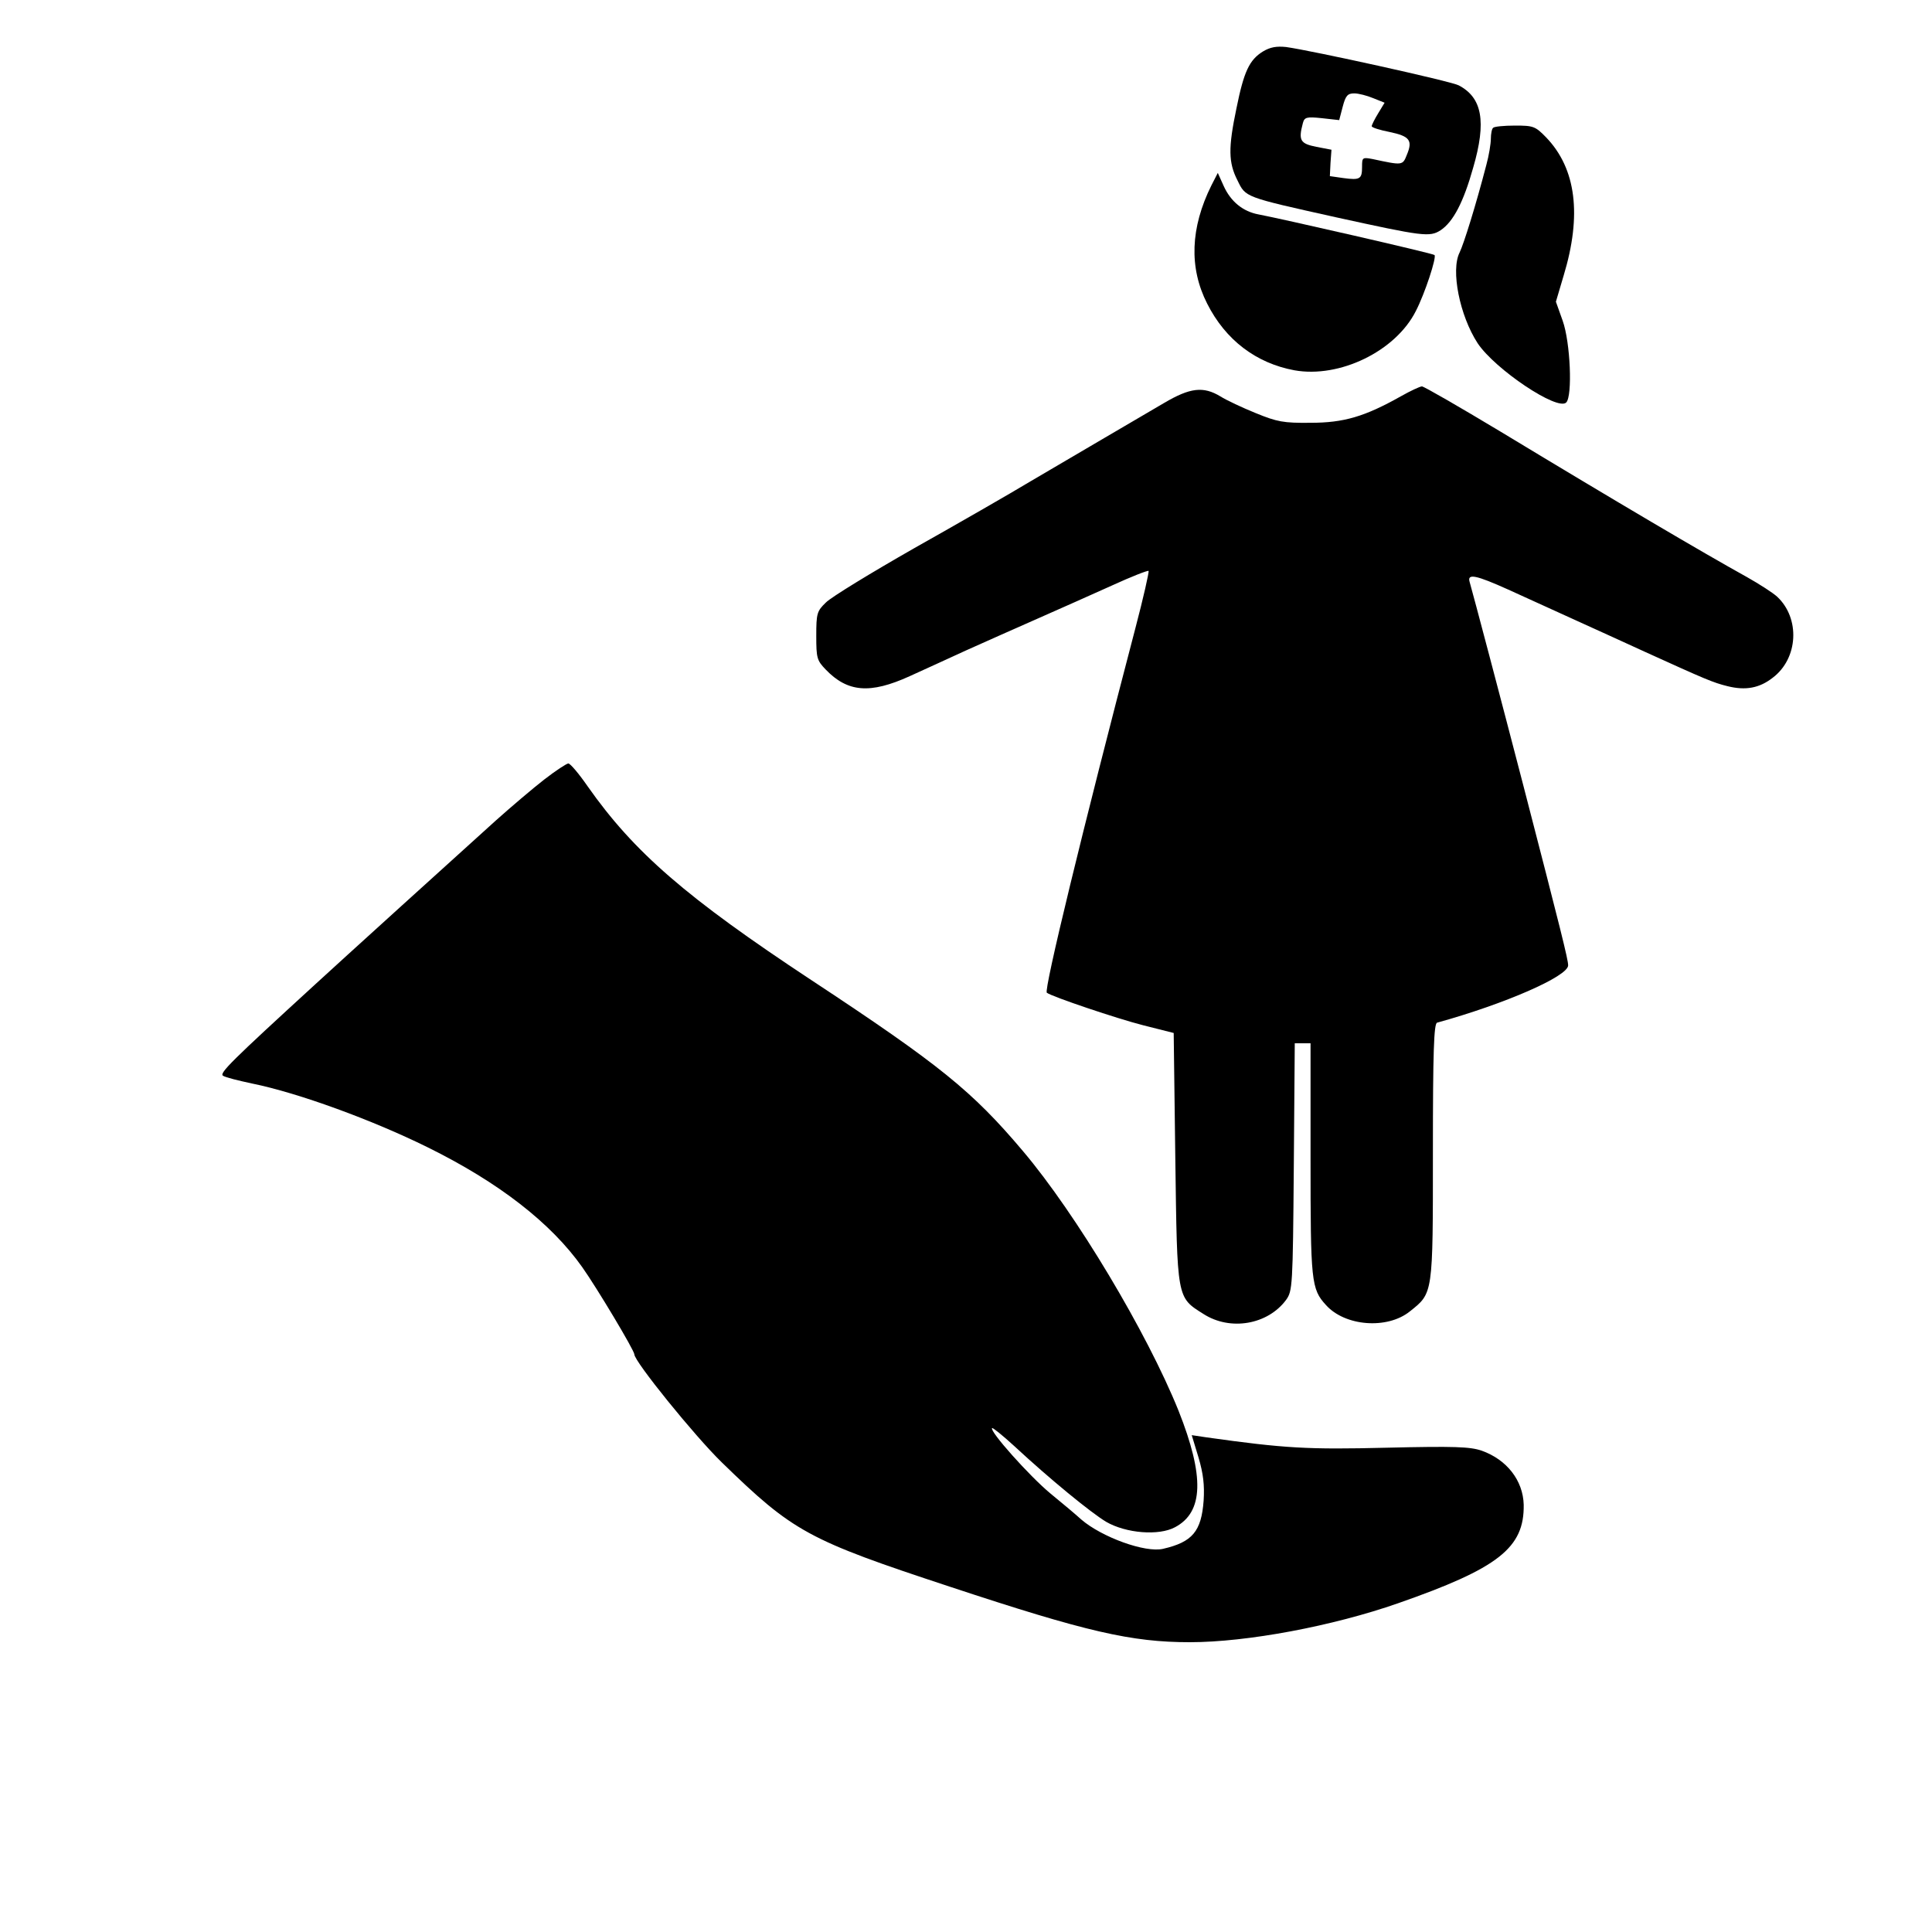 <?xml version="1.0" standalone="no"?>
<!DOCTYPE svg PUBLIC "-//W3C//DTD SVG 20010904//EN"
 "http://www.w3.org/TR/2001/REC-SVG-20010904/DTD/svg10.dtd">
<svg version="1.0" xmlns="http://www.w3.org/2000/svg"
 width="600pt" height="600pt" viewBox="0 0 600 600"
 preserveAspectRatio="xMidYMid meet">
<g transform="translate(0,600) scale(0.1,-0.1)"
fill="#000000" stroke="none">
<path d="M3922 5840 c-42 -26 -59 -62 -82 -176 -26 -124 -25 -169 3 -224 26
-53 19 -51 307 -115 269 -59 290 -62 324 -40 39 26 71 87 101 194 42 144 28
218 -45 256 -25 13 -456 108 -536 119 -29 3 -49 0 -72 -14z m343 -145 l35 -14
-20 -33 c-11 -18 -20 -36 -20 -40 0 -4 25 -12 56 -18 62 -13 72 -26 53 -71
-13 -33 -13 -33 -106 -13 -32 6 -33 5 -33 -24 0 -38 -6 -42 -58 -35 l-42 6 2
41 3 41 -47 9 c-50 10 -56 20 -42 73 5 19 11 21 59 16 l54 -6 11 42 c9 34 15
41 36 41 13 0 40 -7 59 -15z"/>
<path d="M4637 5603 c-4 -3 -7 -19 -7 -34 0 -15 -6 -52 -14 -81 -33 -127 -70
-245 -83 -272 -28 -55 0 -196 56 -282 54 -81 248 -211 275 -184 20 20 13 187
-11 254 l-21 59 24 81 c57 188 39 332 -54 429 -34 35 -40 37 -97 37 -34 0 -65
-3 -68 -7z"/>
<path d="M3762 5424 c-65 -131 -70 -255 -13 -367 57 -113 152 -185 271 -207
140 -25 314 59 377 184 28 54 65 167 58 174 -4 5 -481 114 -546 126 -49 9 -87
40 -109 89 l-18 40 -20 -39z"/>
<path d="M4350 4769 c-112 -63 -177 -82 -280 -82 -84 -1 -104 3 -170 30 -42
17 -91 40 -110 52 -53 32 -94 27 -174 -20 -39 -23 -123 -72 -186 -109 -63 -37
-167 -98 -230 -135 -63 -38 -225 -131 -360 -207 -135 -77 -258 -152 -275 -169
-28 -27 -30 -34 -30 -104 0 -68 2 -76 29 -104 68 -71 138 -77 261 -21 39 18
117 53 175 80 58 26 159 71 225 100 66 29 169 75 229 102 59 27 110 47 113 45
2 -3 -16 -83 -41 -178 -163 -622 -285 -1125 -275 -1132 15 -12 220 -81 299
-101 l95 -24 5 -388 c6 -441 4 -432 88 -485 83 -53 199 -33 256 44 20 28 21
41 24 413 l3 384 24 0 25 0 0 -360 c0 -380 2 -403 48 -453 59 -66 190 -76 260
-20 73 58 72 51 72 496 0 310 3 398 13 401 210 58 407 144 407 178 0 18 -22
106 -139 558 -68 262 -156 595 -167 633 -8 27 20 21 120 -24 50 -23 145 -66
211 -96 66 -30 163 -74 215 -98 185 -84 210 -95 255 -106 56 -14 99 -6 140 26
80 60 86 185 14 252 -13 12 -55 39 -94 61 -137 76 -397 229 -764 451 -128 77
-239 141 -245 141 -6 0 -36 -14 -66 -31z"/>
<path d="M1690 3579 c-36 -28 -103 -85 -150 -127 -101 -91 -496 -449 -560
-508 -261 -239 -301 -278 -287 -285 7 -5 48 -15 90 -24 143 -29 373 -113 545
-198 221 -109 383 -235 480 -372 46 -65 162 -259 162 -271 0 -22 186 -252 271
-335 223 -217 267 -241 710 -387 423 -140 563 -172 744 -172 178 0 444 50 647
121 312 109 392 172 390 306 -2 75 -52 140 -131 168 -36 12 -83 14 -295 9
-245 -6 -316 -2 -558 32 l-47 7 21 -69 c15 -51 19 -86 16 -134 -7 -96 -35
-129 -126 -150 -55 -13 -190 36 -254 91 -14 13 -58 50 -96 81 -65 54 -190 194
-181 203 2 2 33 -23 69 -56 111 -103 237 -206 285 -235 62 -36 164 -44 214
-17 89 47 92 158 11 362 -98 243 -318 611 -483 806 -157 186 -258 268 -657
531 -388 256 -551 397 -695 602 -27 39 -54 71 -60 71 -5 0 -39 -22 -75 -50z"/>
</g>
</svg>
